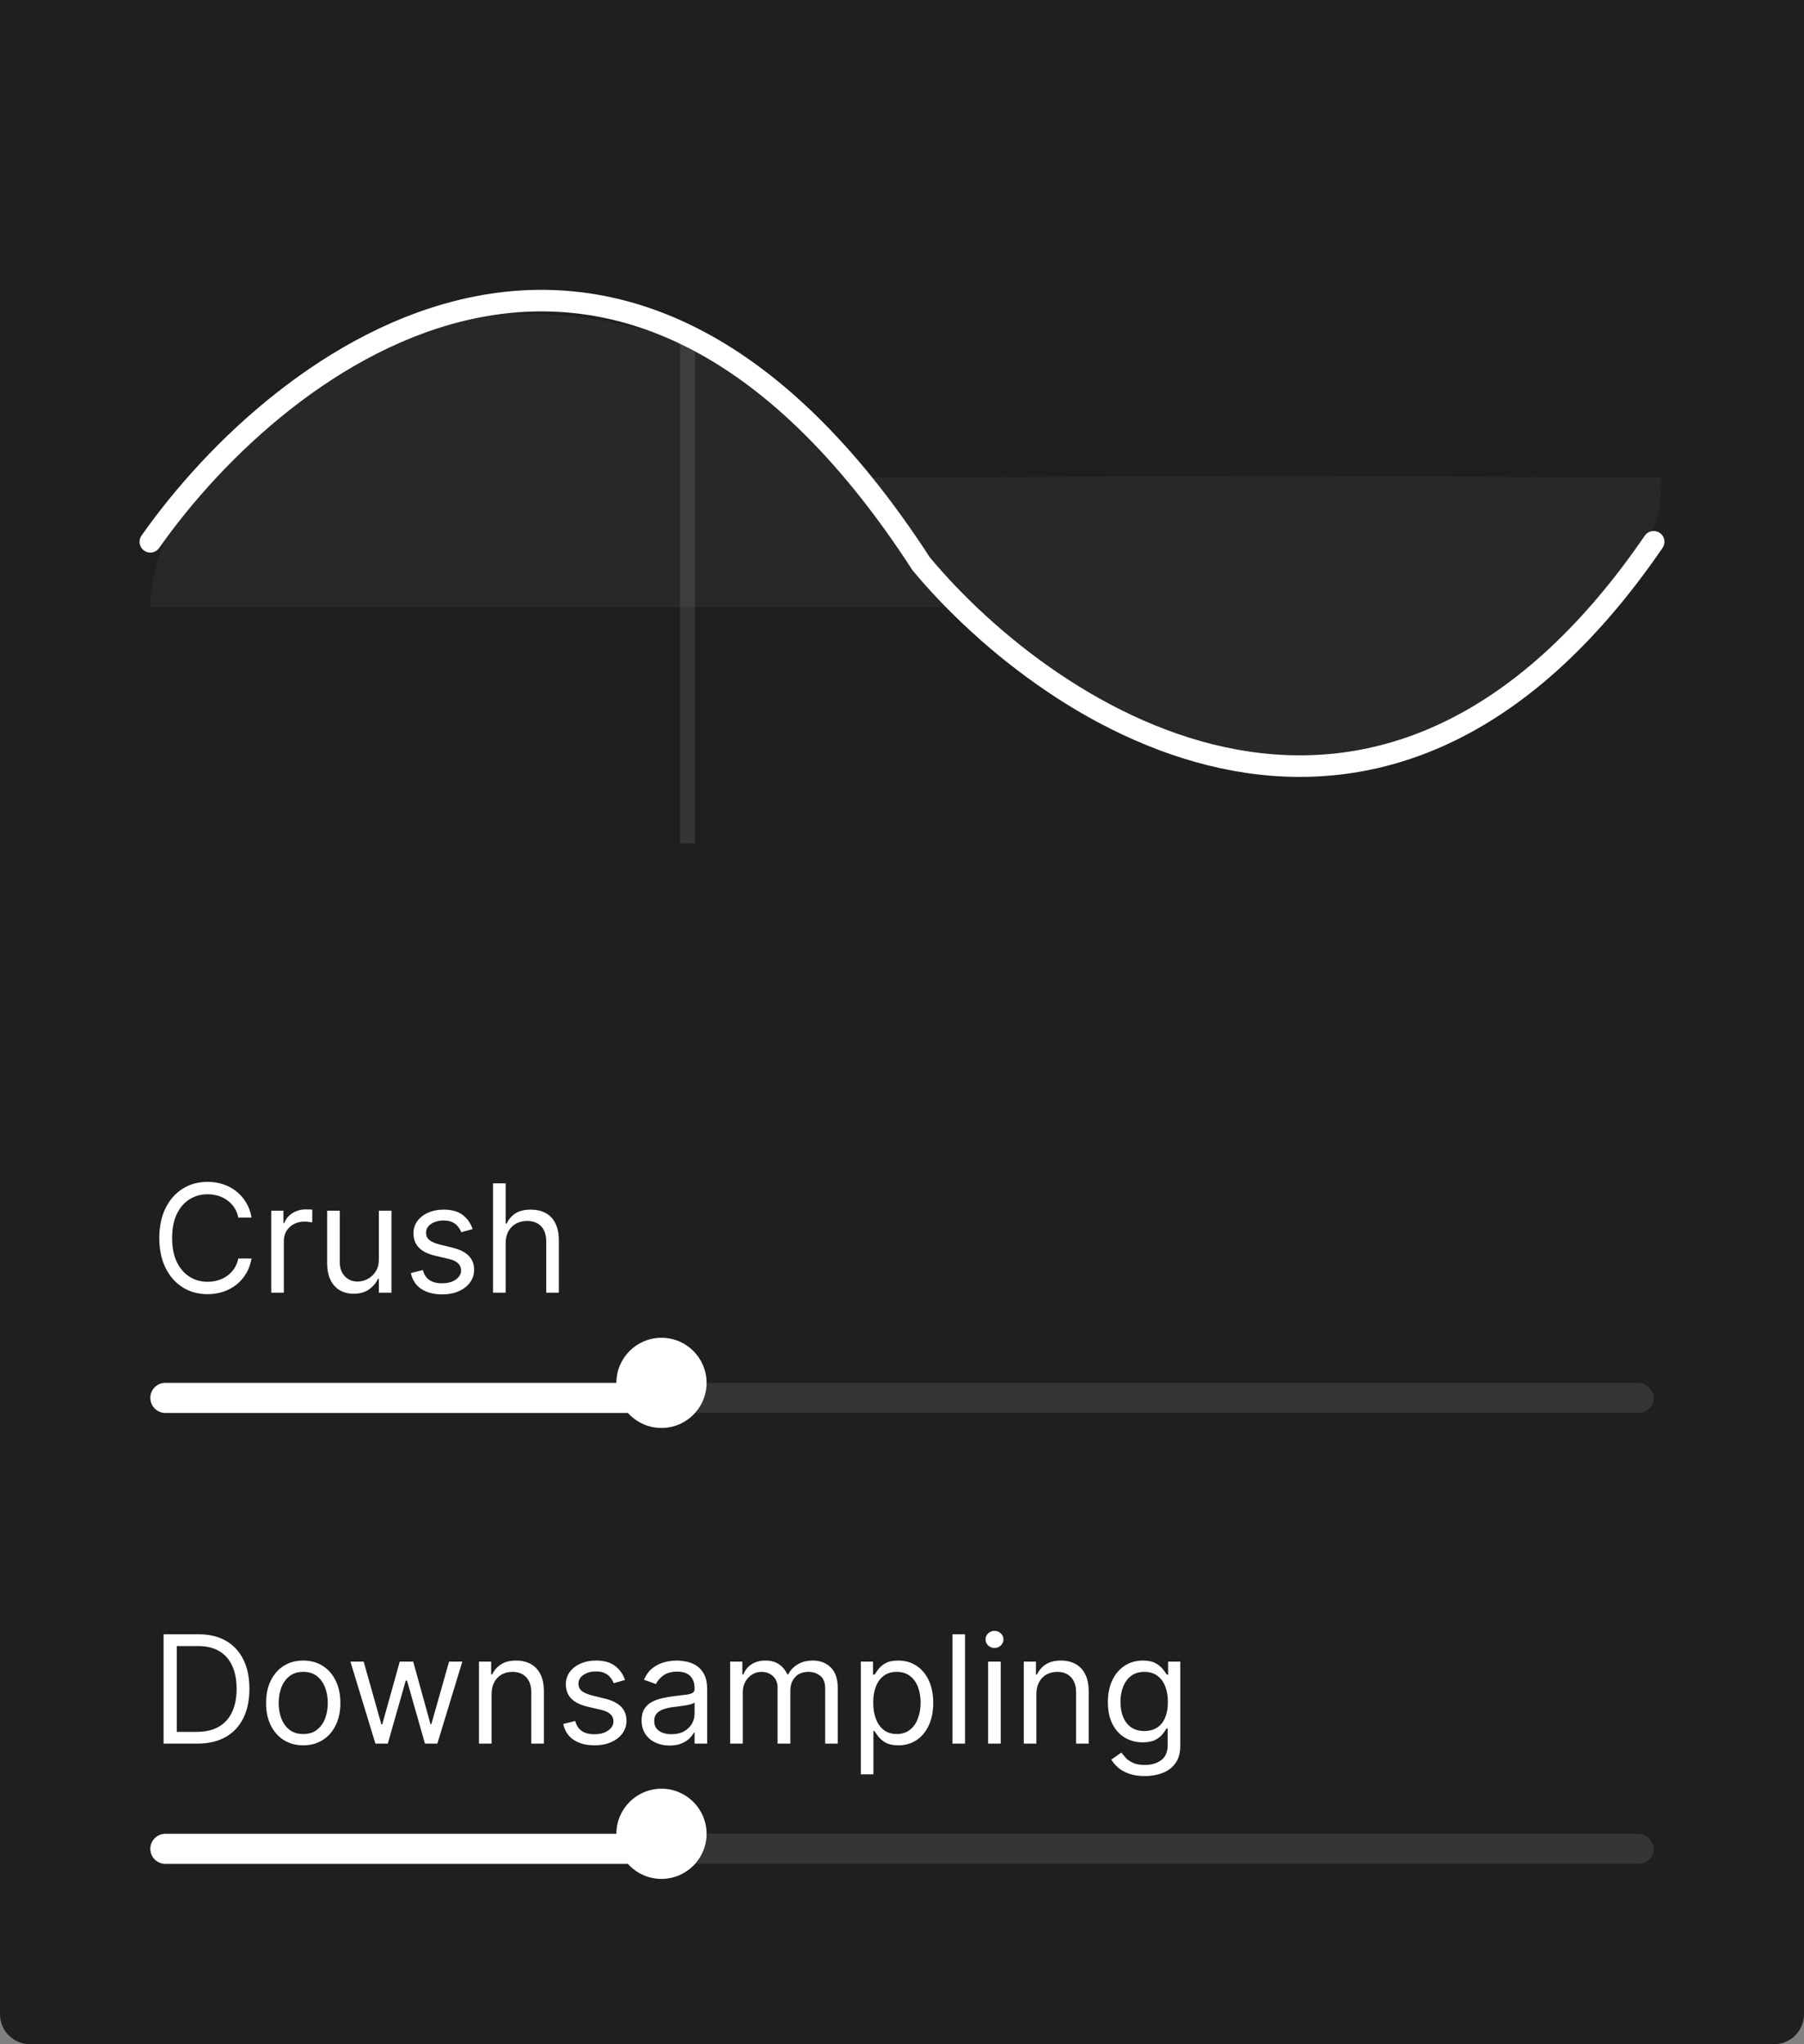 <svg width="120" height="136" viewBox="0 0 120 136" fill="none" xmlns="http://www.w3.org/2000/svg">
<rect x="0" y="0" width="120" height="136" fill="#808080" stroke="none"/>
<path d="M0 0H120V134C120 135.105 119.105 136 118 136H2C0.895 136 0 135.105 0 134V0Z" fill="#1F1F1F"/>
<rect x="10" y="92" width="100" height="2" rx="1" fill="white" fill-opacity="0.1"/>
<path d="M10 93C10 92.448 10.448 92 11 92H43C43.552 92 44 92.448 44 93C44 93.552 43.552 94 43 94H11C10.448 94 10 93.552 10 93Z" fill="white"/>
<circle cx="44" cy="92" r="3" fill="white"/>
<path d="M16.733 81H15.852C15.8 80.747 15.709 80.524 15.579 80.332C15.451 80.141 15.295 79.98 15.11 79.849C14.928 79.717 14.725 79.617 14.503 79.551C14.28 79.485 14.048 79.452 13.807 79.452C13.367 79.452 12.968 79.563 12.61 79.785C12.255 80.008 11.972 80.336 11.761 80.769C11.553 81.202 11.449 81.734 11.449 82.364C11.449 82.993 11.553 83.525 11.761 83.958C11.972 84.391 12.255 84.719 12.61 84.942C12.968 85.164 13.367 85.276 13.807 85.276C14.048 85.276 14.28 85.242 14.503 85.176C14.725 85.11 14.928 85.012 15.11 84.881C15.295 84.749 15.451 84.587 15.579 84.395C15.709 84.201 15.8 83.978 15.852 83.727H16.733C16.667 84.099 16.546 84.432 16.371 84.725C16.195 85.019 15.978 85.269 15.717 85.474C15.457 85.678 15.165 85.833 14.84 85.94C14.518 86.046 14.174 86.099 13.807 86.099C13.187 86.099 12.635 85.948 12.152 85.645C11.669 85.342 11.289 84.911 11.012 84.352C10.735 83.794 10.597 83.131 10.597 82.364C10.597 81.597 10.735 80.934 11.012 80.375C11.289 79.816 11.669 79.385 12.152 79.082C12.635 78.779 13.187 78.628 13.807 78.628C14.174 78.628 14.518 78.681 14.84 78.788C15.165 78.894 15.457 79.05 15.717 79.256C15.978 79.46 16.195 79.709 16.371 80.002C16.546 80.293 16.667 80.626 16.733 81ZM18.042 86V80.546H18.852V81.369H18.909C19.008 81.099 19.188 80.88 19.449 80.712C19.709 80.544 20.003 80.46 20.329 80.46C20.391 80.46 20.468 80.461 20.56 80.464C20.652 80.466 20.722 80.47 20.77 80.474V81.327C20.741 81.32 20.676 81.309 20.574 81.295C20.475 81.278 20.37 81.27 20.258 81.27C19.993 81.27 19.756 81.326 19.548 81.437C19.342 81.546 19.179 81.697 19.058 81.891C18.94 82.083 18.881 82.302 18.881 82.548V86H18.042ZM25.201 83.77V80.546H26.039V86H25.201V85.077H25.144C25.016 85.354 24.817 85.589 24.547 85.783C24.277 85.975 23.936 86.071 23.524 86.071C23.184 86.071 22.881 85.996 22.615 85.847C22.35 85.696 22.142 85.469 21.99 85.165C21.839 84.86 21.763 84.475 21.763 84.011V80.546H22.601V83.954C22.601 84.352 22.712 84.669 22.935 84.906C23.16 85.143 23.446 85.261 23.794 85.261C24.003 85.261 24.215 85.208 24.43 85.102C24.648 84.995 24.83 84.832 24.977 84.612C25.126 84.391 25.201 84.111 25.201 83.77ZM31.437 81.767L30.684 81.98C30.637 81.855 30.567 81.733 30.475 81.614C30.385 81.494 30.262 81.394 30.106 81.316C29.949 81.238 29.749 81.199 29.506 81.199C29.172 81.199 28.893 81.276 28.671 81.43C28.451 81.581 28.341 81.774 28.341 82.008C28.341 82.217 28.416 82.381 28.568 82.502C28.72 82.623 28.956 82.724 29.278 82.804L30.088 83.003C30.576 83.121 30.939 83.302 31.178 83.546C31.417 83.788 31.537 84.099 31.537 84.48C31.537 84.793 31.447 85.072 31.267 85.318C31.089 85.564 30.841 85.758 30.521 85.901C30.201 86.043 29.83 86.114 29.406 86.114C28.85 86.114 28.389 85.993 28.025 85.751C27.66 85.51 27.429 85.157 27.332 84.693L28.128 84.494C28.203 84.788 28.347 85.008 28.557 85.155C28.77 85.302 29.049 85.375 29.392 85.375C29.782 85.375 30.093 85.292 30.322 85.126C30.554 84.958 30.67 84.757 30.67 84.523C30.67 84.333 30.604 84.175 30.471 84.047C30.339 83.917 30.135 83.82 29.861 83.756L28.951 83.543C28.452 83.424 28.085 83.241 27.851 82.992C27.619 82.741 27.503 82.428 27.503 82.051C27.503 81.743 27.589 81.471 27.762 81.234C27.937 80.998 28.175 80.812 28.476 80.677C28.779 80.542 29.122 80.474 29.506 80.474C30.045 80.474 30.469 80.593 30.777 80.829C31.087 81.066 31.307 81.379 31.437 81.767ZM33.636 82.719V86H32.798V78.727H33.636V81.398H33.707C33.835 81.116 34.027 80.892 34.283 80.727C34.541 80.558 34.884 80.474 35.312 80.474C35.684 80.474 36.01 80.549 36.289 80.698C36.568 80.845 36.785 81.071 36.939 81.376C37.095 81.68 37.173 82.065 37.173 82.534V86H36.335V82.591C36.335 82.158 36.223 81.823 35.998 81.586C35.775 81.347 35.466 81.227 35.071 81.227C34.796 81.227 34.55 81.285 34.332 81.401C34.117 81.517 33.947 81.687 33.821 81.909C33.698 82.132 33.636 82.401 33.636 82.719Z" fill="white"/>
<rect x="10" y="122" width="100" height="2" rx="1" fill="white" fill-opacity="0.1"/>
<path d="M10 123C10 122.448 10.448 122 11 122H43C43.552 122 44 122.448 44 123C44 123.552 43.552 124 43 124H11C10.448 124 10 123.552 10 123Z" fill="white"/>
<circle cx="44" cy="122" r="3" fill="white"/>
<path d="M13.125 116H10.881V108.727H13.224C13.93 108.727 14.534 108.873 15.036 109.164C15.537 109.453 15.922 109.868 16.19 110.411C16.457 110.95 16.591 111.597 16.591 112.349C16.591 113.107 16.456 113.759 16.186 114.306C15.916 114.851 15.523 115.27 15.007 115.563C14.491 115.854 13.864 116 13.125 116ZM11.761 115.219H13.068C13.669 115.219 14.168 115.103 14.563 114.871C14.959 114.639 15.253 114.308 15.447 113.88C15.642 113.451 15.739 112.941 15.739 112.349C15.739 111.762 15.643 111.257 15.451 110.833C15.259 110.407 14.973 110.08 14.592 109.853C14.21 109.623 13.736 109.509 13.168 109.509H11.761V115.219ZM20.171 116.114C19.678 116.114 19.246 115.996 18.874 115.762C18.505 115.528 18.216 115.2 18.008 114.778C17.802 114.357 17.699 113.865 17.699 113.301C17.699 112.733 17.802 112.237 18.008 111.813C18.216 111.389 18.505 111.06 18.874 110.826C19.246 110.592 19.678 110.474 20.171 110.474C20.663 110.474 21.094 110.592 21.463 110.826C21.835 111.06 22.124 111.389 22.329 111.813C22.538 112.237 22.642 112.733 22.642 113.301C22.642 113.865 22.538 114.357 22.329 114.778C22.124 115.2 21.835 115.528 21.463 115.762C21.094 115.996 20.663 116.114 20.171 116.114ZM20.171 115.361C20.544 115.361 20.852 115.265 21.094 115.073C21.335 114.881 21.514 114.629 21.63 114.317C21.746 114.004 21.804 113.666 21.804 113.301C21.804 112.937 21.746 112.597 21.63 112.282C21.514 111.967 21.335 111.713 21.094 111.518C20.852 111.324 20.544 111.227 20.171 111.227C19.796 111.227 19.489 111.324 19.247 111.518C19.006 111.713 18.827 111.967 18.711 112.282C18.595 112.597 18.537 112.937 18.537 113.301C18.537 113.666 18.595 114.004 18.711 114.317C18.827 114.629 19.006 114.881 19.247 115.073C19.489 115.265 19.796 115.361 20.171 115.361ZM24.972 116L23.31 110.545H24.19L25.369 114.722H25.426L26.591 110.545H27.486L28.636 114.707H28.693L29.872 110.545H30.753L29.091 116H28.267L27.074 111.81H26.989L25.796 116H24.972ZM32.699 112.719V116H31.861V110.545H32.67V111.398H32.742C32.869 111.121 33.063 110.898 33.324 110.73C33.584 110.56 33.92 110.474 34.332 110.474C34.702 110.474 35.025 110.55 35.302 110.702C35.579 110.851 35.794 111.078 35.948 111.384C36.102 111.687 36.179 112.07 36.179 112.534V116H35.341V112.591C35.341 112.162 35.23 111.829 35.007 111.589C34.785 111.348 34.479 111.227 34.091 111.227C33.823 111.227 33.584 111.285 33.374 111.401C33.165 111.517 33.001 111.687 32.88 111.909C32.759 112.132 32.699 112.402 32.699 112.719ZM41.574 111.767L40.821 111.98C40.774 111.855 40.704 111.733 40.612 111.614C40.522 111.494 40.399 111.394 40.242 111.316C40.086 111.238 39.886 111.199 39.642 111.199C39.308 111.199 39.03 111.276 38.808 111.43C38.587 111.581 38.477 111.774 38.477 112.009C38.477 112.217 38.553 112.381 38.705 112.502C38.856 112.623 39.093 112.723 39.415 112.804L40.225 113.003C40.712 113.121 41.076 113.302 41.315 113.546C41.554 113.788 41.673 114.099 41.673 114.48C41.673 114.793 41.584 115.072 41.404 115.318C41.226 115.564 40.977 115.759 40.658 115.901C40.338 116.043 39.967 116.114 39.543 116.114C38.986 116.114 38.526 115.993 38.161 115.751C37.797 115.51 37.566 115.157 37.469 114.693L38.264 114.494C38.34 114.788 38.483 115.008 38.694 115.155C38.907 115.302 39.185 115.375 39.529 115.375C39.919 115.375 40.229 115.292 40.459 115.126C40.691 114.958 40.807 114.757 40.807 114.523C40.807 114.333 40.741 114.175 40.608 114.047C40.476 113.917 40.272 113.82 39.997 113.756L39.088 113.543C38.589 113.424 38.222 113.241 37.987 112.992C37.755 112.741 37.639 112.428 37.639 112.051C37.639 111.743 37.726 111.471 37.899 111.234C38.074 110.998 38.312 110.812 38.612 110.677C38.915 110.542 39.259 110.474 39.642 110.474C40.182 110.474 40.606 110.593 40.913 110.83C41.224 111.066 41.444 111.379 41.574 111.767ZM44.54 116.128C44.194 116.128 43.881 116.063 43.599 115.933C43.317 115.8 43.094 115.609 42.928 115.361C42.762 115.11 42.679 114.807 42.679 114.452C42.679 114.139 42.741 113.886 42.864 113.692C42.987 113.495 43.152 113.341 43.358 113.23C43.564 113.119 43.791 113.036 44.039 112.982C44.29 112.925 44.542 112.88 44.796 112.847C45.127 112.804 45.396 112.772 45.602 112.751C45.81 112.727 45.962 112.688 46.056 112.634C46.154 112.579 46.202 112.484 46.202 112.349V112.321C46.202 111.971 46.106 111.698 45.914 111.504C45.725 111.31 45.437 111.213 45.051 111.213C44.651 111.213 44.338 111.301 44.11 111.476C43.883 111.651 43.723 111.838 43.631 112.037L42.836 111.753C42.978 111.421 43.167 111.163 43.404 110.979C43.643 110.792 43.903 110.661 44.185 110.588C44.469 110.512 44.748 110.474 45.023 110.474C45.198 110.474 45.4 110.496 45.627 110.538C45.856 110.579 46.078 110.663 46.291 110.79C46.506 110.918 46.685 111.111 46.827 111.369C46.969 111.627 47.04 111.973 47.04 112.406V116H46.202V115.261H46.159C46.103 115.38 46.008 115.506 45.875 115.641C45.743 115.776 45.566 115.891 45.346 115.986C45.126 116.08 44.857 116.128 44.54 116.128ZM44.668 115.375C44.999 115.375 45.279 115.31 45.506 115.18C45.736 115.049 45.908 114.881 46.025 114.675C46.143 114.469 46.202 114.253 46.202 114.026V113.259C46.166 113.301 46.088 113.34 45.968 113.376C45.849 113.409 45.712 113.438 45.556 113.464C45.402 113.488 45.252 113.509 45.105 113.528C44.96 113.545 44.843 113.559 44.753 113.571C44.535 113.599 44.332 113.646 44.142 113.71C43.955 113.771 43.804 113.865 43.688 113.99C43.574 114.113 43.517 114.281 43.517 114.494C43.517 114.786 43.625 115.006 43.841 115.155C44.058 115.302 44.334 115.375 44.668 115.375ZM48.57 116V110.545H49.379V111.398H49.45C49.564 111.107 49.748 110.88 50.001 110.719C50.254 110.556 50.558 110.474 50.913 110.474C51.273 110.474 51.573 110.556 51.812 110.719C52.053 110.88 52.242 111.107 52.377 111.398H52.433C52.573 111.116 52.783 110.892 53.062 110.727C53.341 110.558 53.676 110.474 54.067 110.474C54.555 110.474 54.953 110.627 55.264 110.933C55.574 111.236 55.729 111.708 55.729 112.349V116H54.891V112.349C54.891 111.947 54.781 111.659 54.56 111.487C54.34 111.314 54.081 111.227 53.783 111.227C53.399 111.227 53.102 111.343 52.892 111.575C52.681 111.805 52.575 112.096 52.575 112.449V116H51.723V112.264C51.723 111.954 51.623 111.704 51.421 111.515C51.22 111.323 50.961 111.227 50.644 111.227C50.426 111.227 50.222 111.285 50.033 111.401C49.846 111.517 49.694 111.678 49.578 111.884C49.465 112.088 49.408 112.323 49.408 112.591V116H48.57ZM57.261 118.045V110.545H58.071V111.412H58.17C58.232 111.317 58.317 111.196 58.426 111.05C58.537 110.901 58.696 110.768 58.902 110.652C59.11 110.534 59.392 110.474 59.747 110.474C60.206 110.474 60.611 110.589 60.962 110.819C61.312 111.049 61.585 111.374 61.782 111.795C61.978 112.217 62.077 112.714 62.077 113.287C62.077 113.865 61.978 114.365 61.782 114.789C61.585 115.21 61.313 115.537 60.965 115.769C60.617 115.999 60.216 116.114 59.761 116.114C59.411 116.114 59.13 116.056 58.92 115.94C58.709 115.821 58.547 115.687 58.433 115.538C58.319 115.387 58.232 115.261 58.17 115.162H58.099V118.045H57.261ZM58.085 113.273C58.085 113.685 58.145 114.048 58.266 114.363C58.387 114.675 58.563 114.92 58.795 115.098C59.027 115.273 59.311 115.361 59.648 115.361C59.998 115.361 60.29 115.268 60.525 115.084C60.761 114.897 60.939 114.646 61.057 114.331C61.178 114.014 61.239 113.661 61.239 113.273C61.239 112.889 61.179 112.544 61.061 112.236C60.945 111.926 60.769 111.681 60.532 111.501C60.297 111.318 60.003 111.227 59.648 111.227C59.307 111.227 59.02 111.314 58.788 111.487C58.556 111.657 58.381 111.896 58.263 112.204C58.144 112.509 58.085 112.866 58.085 113.273ZM64.193 108.727V116H63.355V108.727H64.193ZM65.728 116V110.545H66.566V116H65.728ZM66.154 109.636C65.991 109.636 65.85 109.581 65.731 109.469C65.615 109.358 65.558 109.224 65.558 109.068C65.558 108.912 65.615 108.778 65.731 108.667C65.85 108.556 65.991 108.5 66.154 108.5C66.317 108.5 66.457 108.556 66.573 108.667C66.692 108.778 66.751 108.912 66.751 109.068C66.751 109.224 66.692 109.358 66.573 109.469C66.457 109.581 66.317 109.636 66.154 109.636ZM68.939 112.719V116H68.101V110.545H68.911V111.398H68.982C69.11 111.121 69.304 110.898 69.564 110.73C69.825 110.56 70.161 110.474 70.573 110.474C70.942 110.474 71.265 110.55 71.542 110.702C71.819 110.851 72.034 111.078 72.188 111.384C72.342 111.687 72.419 112.07 72.419 112.534V116H71.581V112.591C71.581 112.162 71.47 111.829 71.247 111.589C71.025 111.348 70.719 111.227 70.331 111.227C70.064 111.227 69.825 111.285 69.614 111.401C69.406 111.517 69.241 111.687 69.12 111.909C68.999 112.132 68.939 112.402 68.939 112.719ZM76.152 118.159C75.748 118.159 75.4 118.107 75.108 118.003C74.817 117.901 74.575 117.766 74.38 117.598C74.189 117.432 74.036 117.255 73.922 117.065L74.59 116.597C74.666 116.696 74.761 116.81 74.877 116.938C74.993 117.068 75.152 117.18 75.353 117.275C75.557 117.372 75.823 117.42 76.152 117.42C76.593 117.42 76.956 117.314 77.243 117.101C77.529 116.888 77.672 116.554 77.672 116.099V114.991H77.601C77.54 115.091 77.452 115.214 77.338 115.361C77.227 115.505 77.066 115.634 76.856 115.748C76.647 115.859 76.365 115.915 76.01 115.915C75.57 115.915 75.175 115.811 74.824 115.602C74.476 115.394 74.2 115.091 73.997 114.693C73.796 114.295 73.695 113.812 73.695 113.244C73.695 112.686 73.793 112.199 73.99 111.785C74.186 111.368 74.46 111.046 74.81 110.819C75.16 110.589 75.565 110.474 76.025 110.474C76.38 110.474 76.661 110.534 76.87 110.652C77.08 110.768 77.241 110.901 77.353 111.05C77.466 111.196 77.554 111.317 77.615 111.412H77.701V110.545H78.51V116.156C78.51 116.625 78.404 117.006 78.191 117.3C77.98 117.596 77.696 117.812 77.338 117.95C76.983 118.089 76.588 118.159 76.152 118.159ZM76.124 115.162C76.46 115.162 76.744 115.085 76.976 114.931C77.208 114.777 77.385 114.556 77.505 114.267C77.626 113.978 77.686 113.633 77.686 113.23C77.686 112.837 77.627 112.49 77.509 112.19C77.391 111.889 77.215 111.653 76.983 111.483C76.751 111.312 76.465 111.227 76.124 111.227C75.769 111.227 75.473 111.317 75.236 111.497C75.002 111.677 74.825 111.919 74.707 112.222C74.591 112.525 74.533 112.861 74.533 113.23C74.533 113.609 74.592 113.944 74.711 114.235C74.831 114.524 75.009 114.751 75.243 114.917C75.48 115.08 75.774 115.162 76.124 115.162Z" fill="white"/>
<path d="M63 40.391C63 37.827 58.883 35.288 57.639 32.92C56.395 30.551 54.571 28.398 52.271 26.586C49.972 24.773 47.242 23.334 44.238 22.353C41.234 21.372 38.014 20.867 34.762 20.867C31.51 20.867 28.29 21.372 25.286 22.353C22.282 23.334 20.871 25.713 18.571 27.526C16.272 29.339 13.625 30.551 12.381 32.92C11.137 35.288 10 37.827 10 40.391L34.762 40.391H63Z" fill="white" fill-opacity="0.04"/>
<path d="M110.5 31.773C110.5 34.317 110.17 34.923 109 37.273C107.83 39.623 103.892 43.56 101.731 45.358C99.57 47.157 97.004 48.584 94.181 49.557C91.357 50.53 88.331 51.031 85.275 51.031C82.219 51.031 79.192 50.53 76.369 49.557C73.545 48.584 70.98 47.157 68.818 45.358C66.657 43.56 64.17 42.123 63 39.773C61.83 37.423 57.5 34.317 57.5 31.773L85.275 31.663L110.5 31.773Z" fill="white" fill-opacity="0.04"/>
<path d="M10 36.045C18.727 23.619 41.2 6.517 61.273 37.507C70 47.983 91.964 62.356 110 36.045" stroke="white" stroke-width="1.434" stroke-linecap="round"/>
<line x1="45.738" y1="21.82" x2="45.738" y2="56.106" stroke="white" stroke-opacity="0.1"/>
</svg>
